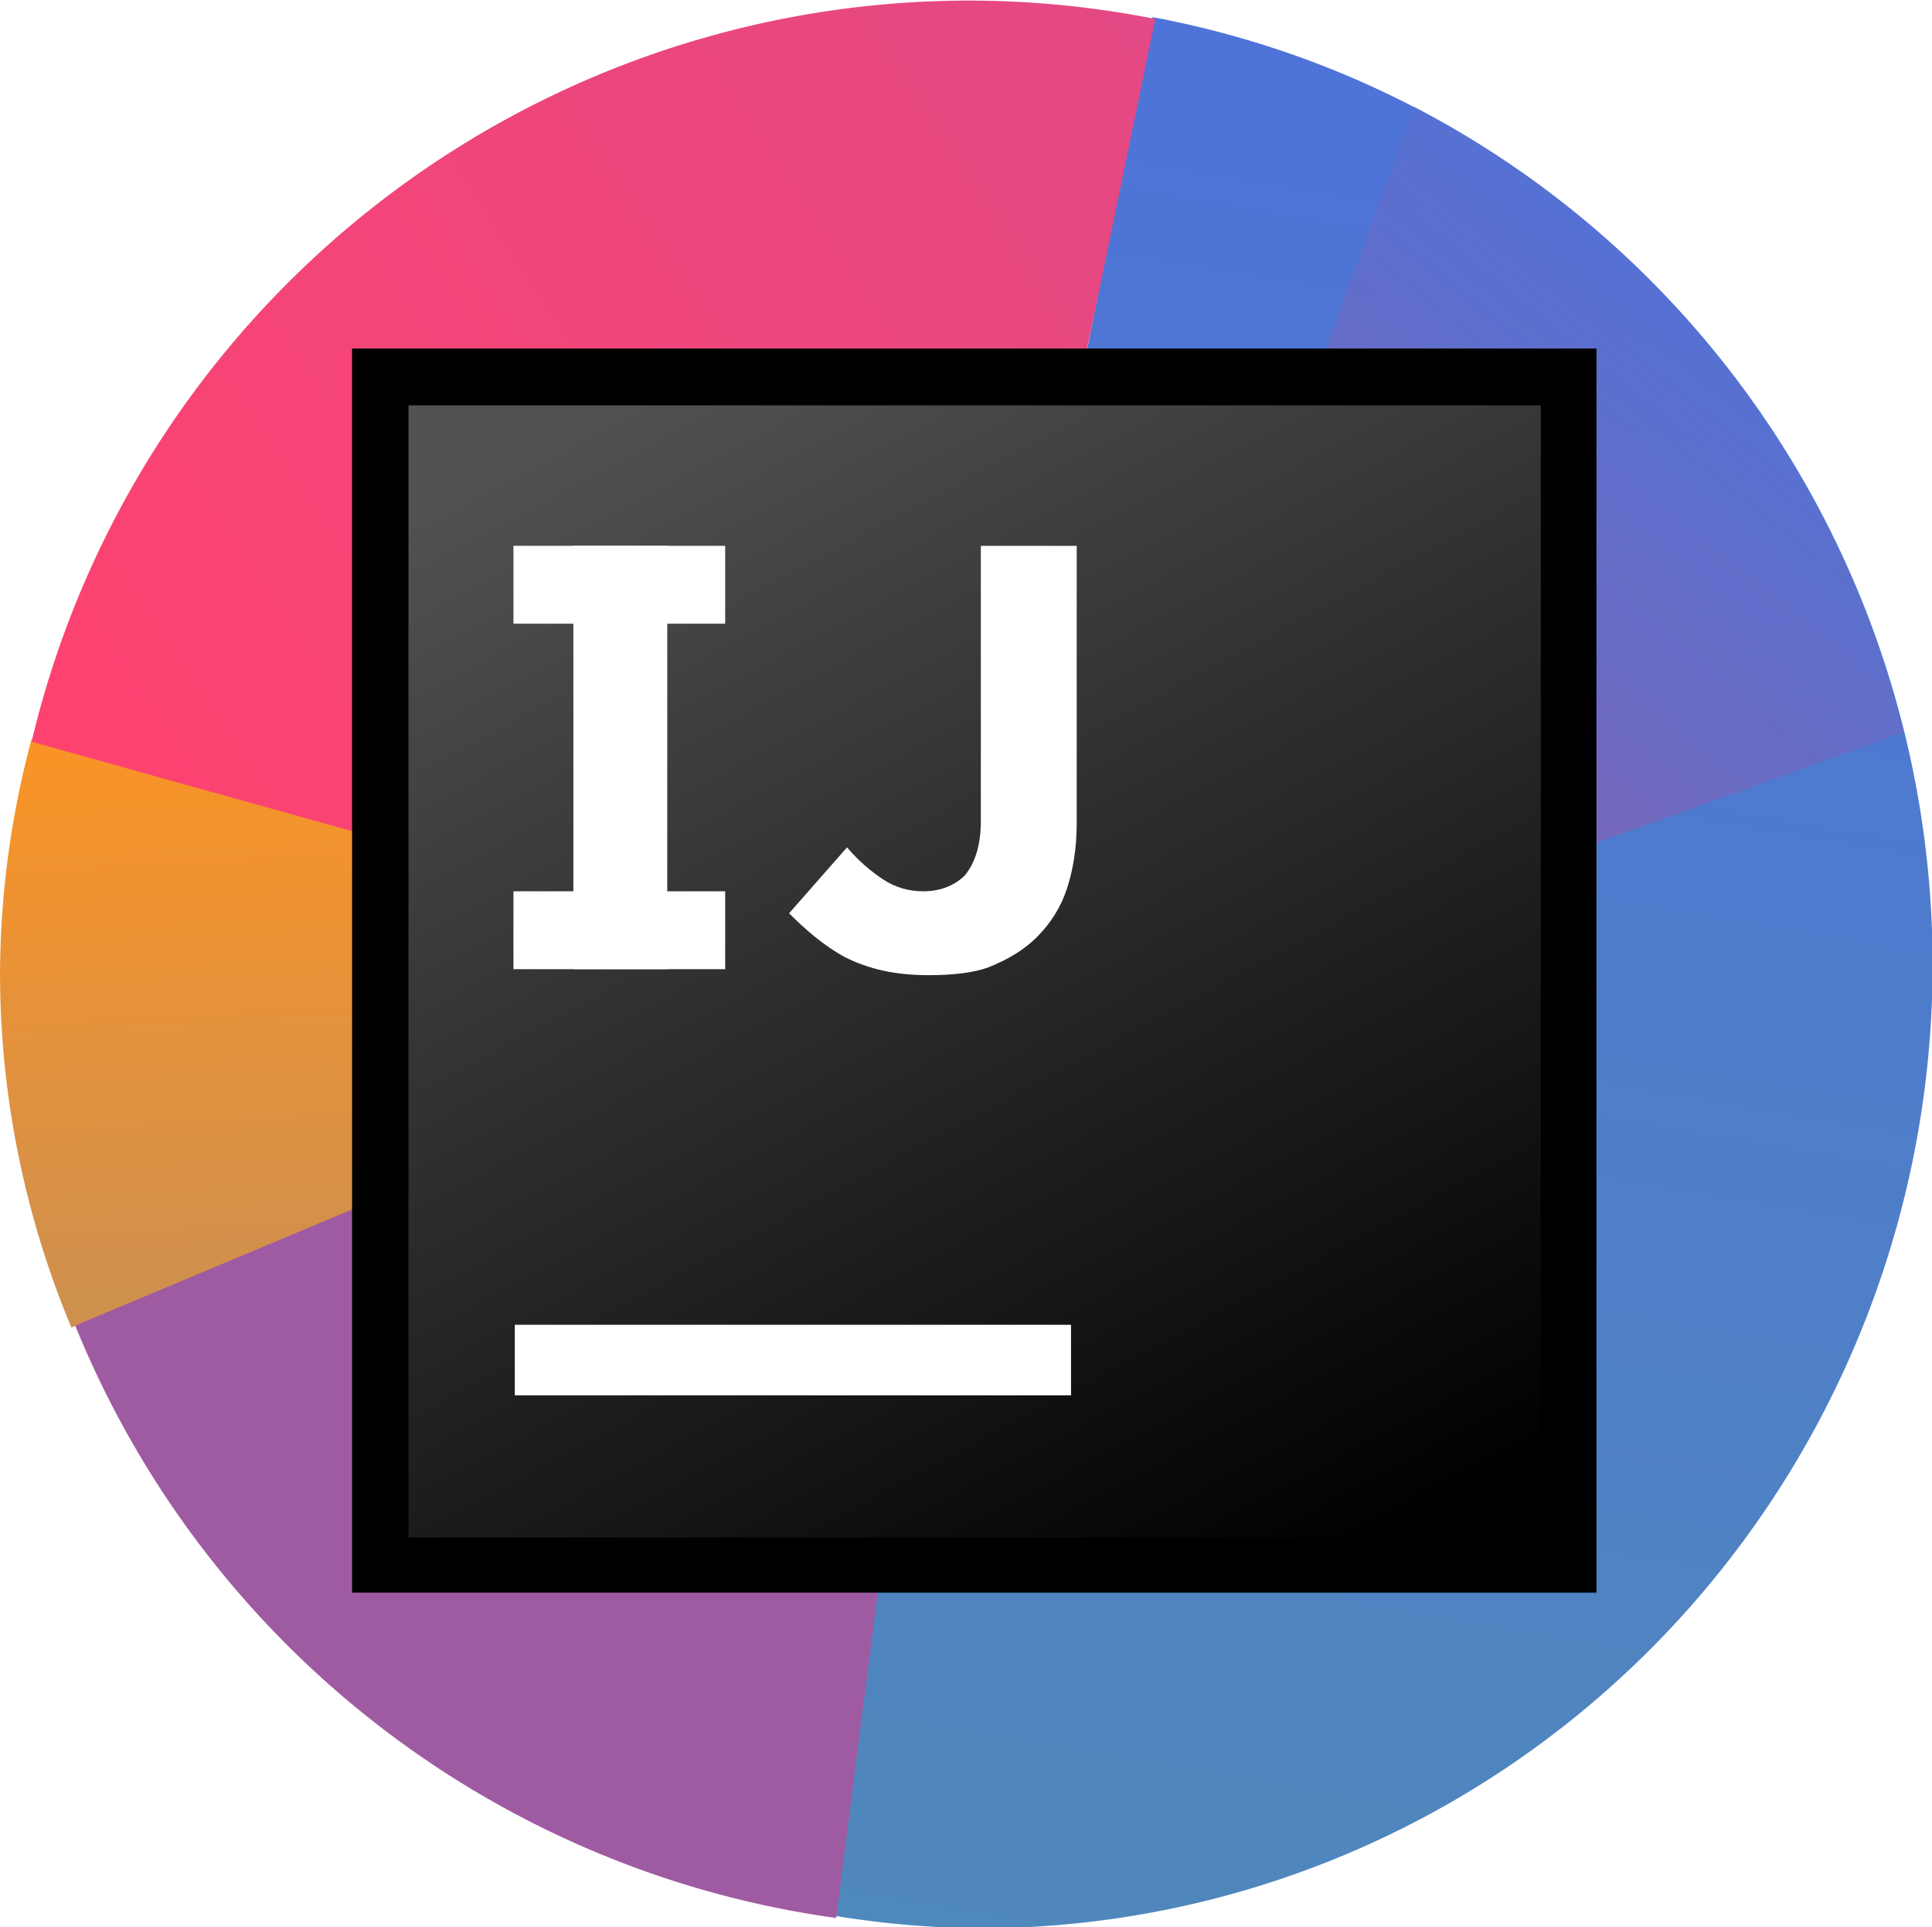 <?xml version="1.0" encoding="UTF-8" standalone="no"?>
<!-- Created with Inkscape (http://www.inkscape.org/) -->

<svg
   xmlns:dc="http://purl.org/dc/elements/1.1/"
   xmlns:cc="http://creativecommons.org/ns#"
   xmlns:rdf="http://www.w3.org/1999/02/22-rdf-syntax-ns#"
   xmlns:svg="http://www.w3.org/2000/svg"
   xmlns="http://www.w3.org/2000/svg"
   xmlns:xlink="http://www.w3.org/1999/xlink"
   xmlns:sodipodi="http://sodipodi.sourceforge.net/DTD/sodipodi-0.dtd"
   xmlns:inkscape="http://www.inkscape.org/namespaces/inkscape"
   height="43.184mm"
   width="43.284mm"
   viewBox="0 0 153.367 153.016"
   id="svg3704"
   version="1.1"
   inkscape:version="0.91 r13725"
   sodipodi:docname="myidea.svg">
  <defs
     id="defs3710">
    <linearGradient
       inkscape:collect="always"
       xlink:href="#linearGradient3443"
       id="linearGradient3449"
       x1="1.387"
       y1="65.17"
       x2="1.695"
       y2="71.068"
       gradientUnits="userSpaceOnUse"
       gradientTransform="matrix(7.36,0,0,7.164,-6.713,-406.66)" />
    <linearGradient
       inkscape:collect="always"
       id="linearGradient3443">
      <stop
         style="stop-color:#f99225;stop-opacity:1"
         offset="0"
         id="stop3445" />
      <stop
         style="stop-color:#d08f4b;stop-opacity:1"
         offset="1"
         id="stop3447" />
    </linearGradient>
    <linearGradient
       inkscape:collect="always"
       xlink:href="#linearGradient3425"
       id="linearGradient3431"
       x1="13.333"
       y1="57.412"
       x2="9.869"
       y2="78.09"
       gradientUnits="userSpaceOnUse"
       gradientTransform="matrix(5.556,0,0,5.623,15.949,-195.088)" />
    <linearGradient
       inkscape:collect="always"
       id="linearGradient3425">
      <stop
         style="stop-color:#4e73d9;stop-opacity:1"
         offset="0"
         id="stop3427" />
      <stop
         style="stop-color:#4f88bb;stop-opacity:1"
         offset="1"
         id="stop3429" />
    </linearGradient>
    <linearGradient
       inkscape:collect="always"
       xlink:href="#linearGradient3264"
       id="linearGradient3270"
       x1="13.221"
       y1="57.316"
       x2="1.158"
       y2="65.18"
       gradientUnits="userSpaceOnUse"
       gradientTransform="matrix(5.623,0,0,5.623,14.488,-195.088)" />
    <linearGradient
       inkscape:collect="always"
       id="linearGradient3264">
      <stop
         style="stop-color:#e34984;stop-opacity:1"
         offset="0"
         id="stop3266" />
      <stop
         style="stop-color:#fe416f;stop-opacity:0.996"
         offset="1"
         id="stop3268" />
    </linearGradient>
    <linearGradient
       inkscape:collect="always"
       xlink:href="#linearGradient3605"
       id="linearGradient3594"
       gradientUnits="userSpaceOnUse"
       gradientTransform="matrix(0.988,0,0,1,2.836,21.288)"
       x1="19.852"
       y1="59.107"
       x2="12.431"
       y2="68.406" />
    <linearGradient
       id="linearGradient3605"
       inkscape:collect="always">
      <stop
         id="stop3607"
         offset="0"
         style="stop-color:#4e73d9;stop-opacity:0.703" />
      <stop
         id="stop3609"
         offset="1"
         style="stop-color:#9f5ba1;stop-opacity:1" />
    </linearGradient>
    <linearGradient
       inkscape:collect="always"
       xlink:href="#linearGradient3617"
       id="linearGradient3623"
       x1="67.789"
       y1="145.358"
       x2="106.362"
       y2="217.337"
       gradientUnits="userSpaceOnUse" />
    <linearGradient
       inkscape:collect="always"
       id="linearGradient3617">
      <stop
         style="stop-color:#525050;stop-opacity:1"
         offset="0"
         id="stop3619" />
      <stop
         style="stop-color:#010101;stop-opacity:1"
         offset="1"
         id="stop3621" />
    </linearGradient>
    <filter
       inkscape:collect="always"
       style="color-interpolation-filters:sRGB"
       id="filter7515"
       x="-0.248"
       width="1.497"
       y="-0.248"
       height="1.497">
      <feGaussianBlur
         inkscape:collect="always"
         stdDeviation="10.224"
         id="feGaussianBlur7517" />
    </filter>
  </defs>
  <sodipodi:namedview
     pagecolor="#ffffff"
     bordercolor="#666666"
     borderopacity="1"
     objecttolerance="10"
     gridtolerance="10"
     guidetolerance="10"
     inkscape:pageopacity="0"
     inkscape:pageshadow="2"
     inkscape:window-width="1317"
     inkscape:window-height="993"
     id="namedview3708"
     showgrid="false"
     fit-margin-top="0"
     fit-margin-left="0"
     fit-margin-right="0"
     fit-margin-bottom="0"
     inkscape:zoom="1.7940591"
     inkscape:cx="67.121588"
     inkscape:cy="68.778819"
     inkscape:window-x="363"
     inkscape:window-y="13"
     inkscape:window-maximized="0"
     inkscape:current-layer="svg3704" />
  <path
     inkscape:connector-curvature="0"
     style="opacity:0.987;fill:url(#linearGradient3449);fill-opacity:1;fill-rule:evenodd;stroke:none;stroke-width:7.484px;stroke-linecap:butt;stroke-linejoin:miter;stroke-opacity:1"
     d="M 2.501,58.701 A 76.87,74.823 0 0 0 -1.426356e-7,77.31 76.87,74.823 0 0 0 5.664,105.405 L 75.121,78.527 2.501,58.701 Z"
     id="path3420" />
  <g
     id="g3611"
     transform="matrix(1.303,0,0,1.303,-25.202,-164.258)">
    <path
       id="path3189"
       d="m 89.561,127.107 -11.742,59.628 -7.749,56.048 a 58.035,58.735 0 0 0 8.975,0.78 58.035,58.735 0 0 0 58.038,-58.739 58.035,58.735 0 0 0 -47.522,-57.717 z"
       style="opacity:1;fill:url(#linearGradient3431);fill-opacity:1;fill-rule:evenodd;stroke:none;stroke-width:7.484px;stroke-linecap:butt;stroke-linejoin:miter;stroke-opacity:1"
       inkscape:connector-curvature="0" />
    <path
       id="path3247"
       d="m 78.344,126.096 a 58.735,58.735 0 0 0 -57.08,45.163 l 56.125,15.662 12.334,-59.705 a 58.735,58.735 0 0 0 -11.379,-1.12 z"
       style="opacity:1;fill:url(#linearGradient3270);fill-opacity:1;fill-rule:evenodd;stroke:none;stroke-width:0.2;stroke-linecap:butt;stroke-linejoin:miter;stroke-miterlimit:4;stroke-dasharray:none;stroke-opacity:1"
       inkscape:connector-curvature="0" />
    <path
       id="path3433"
       d="M 77.773,184.253 23.922,206.834 a 58.735,58.735 0 0 0 46.36,36.102 l 7.491,-58.684 z"
       style="opacity:1;fill:#9f5ba1;fill-opacity:1;fill-rule:evenodd;stroke:none;stroke-width:7.484px;stroke-linecap:butt;stroke-linejoin:miter;stroke-opacity:1"
       inkscape:connector-curvature="0" />
    <path
       id="path3590"
       transform="matrix(5.623,0,0,5.623,0,-314.8)"
       d="m 18.762,79.561 -3.643,9.992 8.941,-3.211 a 10.32,10.445 0 0 0 -5.299,-6.781 z"
       style="opacity:1;fill:url(#linearGradient3594);fill-opacity:1;fill-rule:evenodd;stroke:none;stroke-width:7.484px;stroke-linecap:butt;stroke-linejoin:miter;stroke-opacity:1"
       inkscape:connector-curvature="0" />
  </g>
  <path
     id="path3861"
     d="m 27.948,27.672 98.784,0 0,98.784 -98.784,0 z"
     inkscape:connector-curvature="0"
     style="fill:#000000;fill-opacity:1;filter:url(#filter7515)" />
  <path
     style="fill:url(#linearGradient3623);fill-opacity:1"
     inkscape:connector-curvature="0"
     d="m 44.225,150.762 68.988,0 0,68.987 -68.988,0 z"
     id="path7"
     transform="matrix(1.303,0,0,1.303,-25.202,-164.258)" />
  <path
     style="fill:#ffffff"
     inkscape:connector-curvature="0"
     d="m 40.865,105.186 44.155,0 0,5.603 -44.155,0 z"
     id="path9" />
  <path
     style="fill:#ffffff"
     inkscape:connector-curvature="0"
     d="m 45.516,43.338 7.452,0 0,33.614 -7.452,0 z"
     id="path11" />
  <path
     style="fill:#ffffff"
     inkscape:connector-curvature="0"
     d="m 40.759,70.768 16.807,0 0,6.184 -16.807,0 z"
     id="path13" />
  <path
     style="fill:#ffffff"
     inkscape:connector-curvature="0"
     d="m 40.759,43.338 16.807,0 0,6.184 -16.807,0 z"
     id="path15" />
  <path
     style="fill:#ffffff"
     inkscape:connector-curvature="0"
     d="m 73.739,77.428 c -2.695,0 -4.757,-0.476 -6.659,-1.427 -1.744,-0.951 -3.171,-2.22 -4.44,-3.488 l 4.598,-5.232 c 0.951,1.11 1.903,1.903 2.854,2.537 0.951,0.634 2.061,0.951 3.171,0.951 1.427,0 2.537,-0.476 3.33,-1.268 0.793,-0.951 1.268,-2.378 1.268,-4.281 l 0,-21.881 7.611,0 0,22.039 c 0,2.061 -0.317,3.805 -0.793,5.232 -0.476,1.427 -1.268,2.695 -2.378,3.805 -0.951,0.951 -2.22,1.744 -3.805,2.378 -1.268,0.476 -3.013,0.634 -4.757,0.634"
     id="path17" />
</svg>

